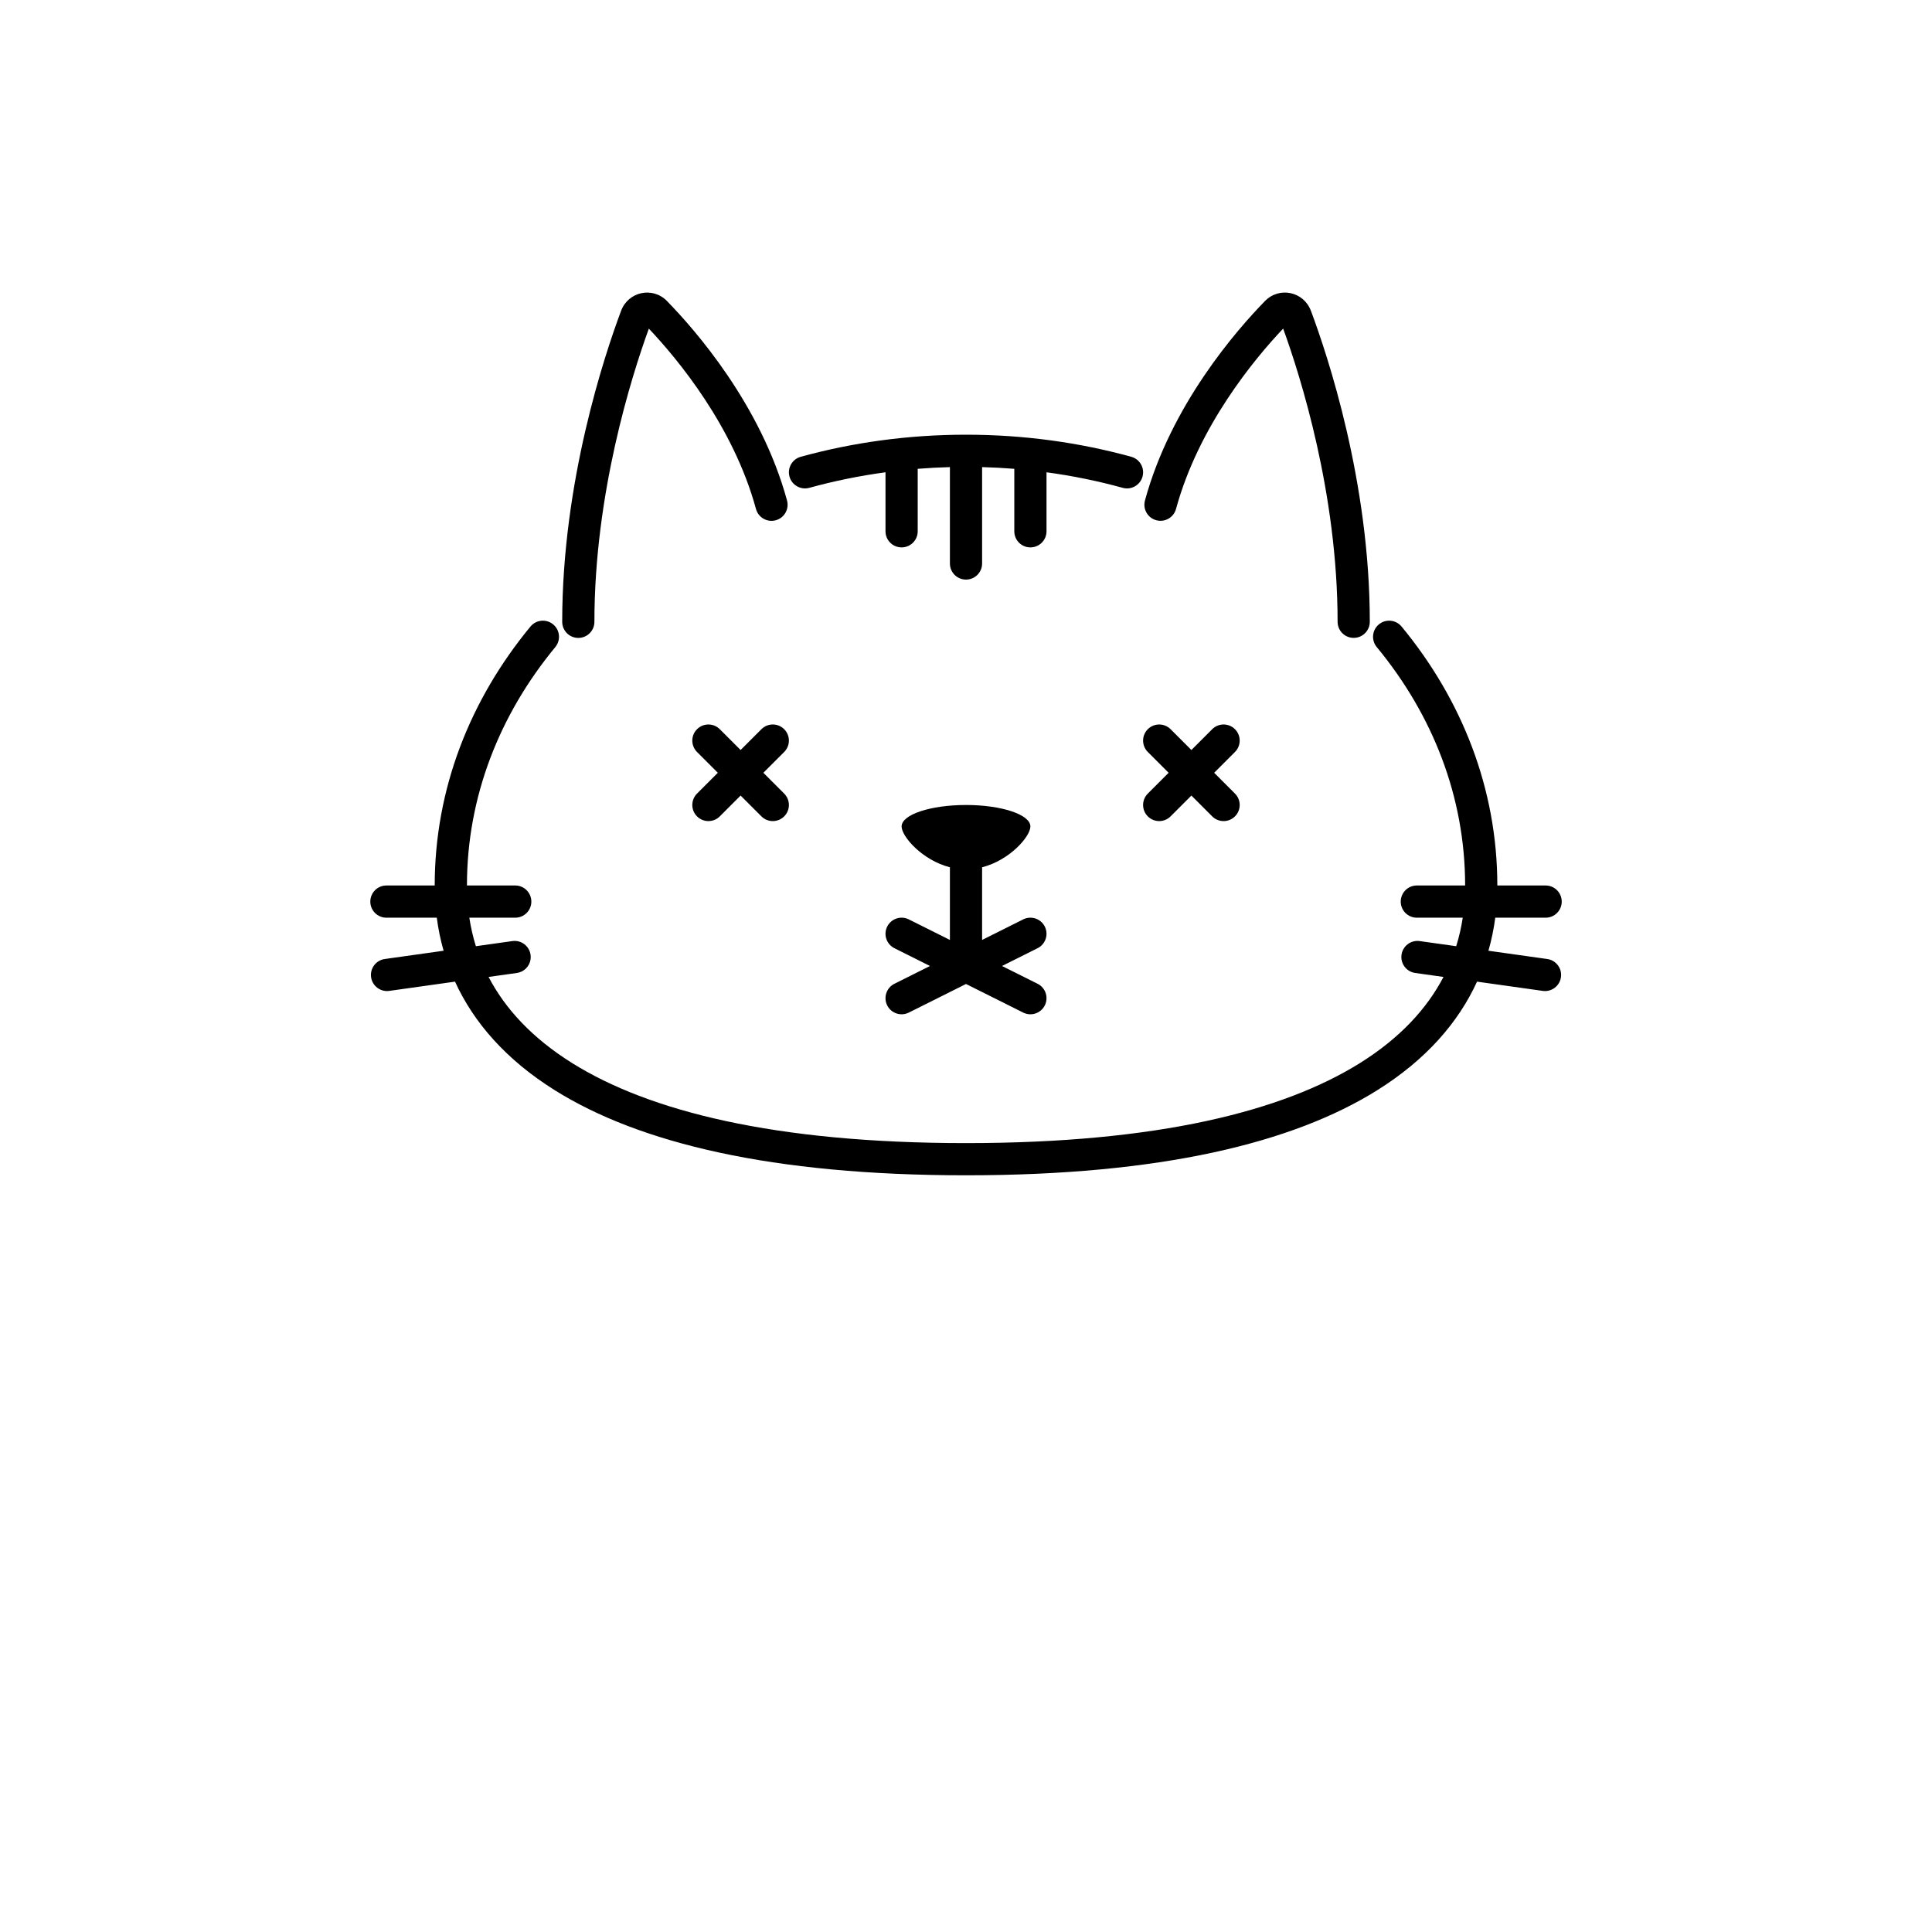 <?xml version="1.0" encoding="UTF-8"?>
<svg width="50pt" height="50pt" version="1.1" viewBox="0 0 700 700" xmlns="http://www.w3.org/2000/svg">
 <path d="m241.69 109.09c-5.254-5.383-14.059-3.426-16.66 3.527-6.027 16.105-21.332 61.926-21.332 112.68 0 3.223 2.613 5.832 5.832 5.832 3.223 0 5.836-2.609 5.836-5.832 0-46.438 13.414-88.867 19.723-106.23 10.418 11.008 30.656 35.363 38.816 65.34 0.844 3.109 4.051 4.945 7.16 4.098 3.106-0.844 4.941-4.051 4.094-7.16-9.438-34.68-33.348-61.875-43.469-72.246zm102.48 60.152c-3.922 0.105-7.812 0.312-11.668 0.621v22.637c0 3.223-2.609 5.832-5.832 5.832-3.223 0-5.836-2.609-5.836-5.832v-21.383c-9.473 1.281-18.699 3.176-27.613 5.633-3.106 0.859-6.32-0.965-7.176-4.07-0.855-3.106 0.969-6.32 4.074-7.176 18.859-5.199 38.988-8.004 59.883-8.004s41.023 2.805 59.887 8.004c3.106 0.855 4.926 4.07 4.07 7.176-0.855 3.106-4.07 4.93-7.176 4.07-8.914-2.457-18.141-4.352-27.613-5.633v21.383c0 3.223-2.613 5.832-5.836 5.832-3.223 0-5.832-2.609-5.832-5.832v-22.637c-3.856-0.309-7.746-0.516-11.668-0.621v34.926c0 3.219-2.609 5.832-5.832 5.832s-5.832-2.613-5.832-5.832zm-142.97 65.191c2.051-2.484 1.699-6.16-0.785-8.211-2.484-2.055-6.16-1.703-8.211 0.781-21.816 26.418-34.703 58.734-34.703 93.828h-17.5c-3.223 0-5.832 2.613-5.832 5.836 0 3.223 2.609 5.832 5.832 5.832h18.25c0.531 4.047 1.348 8.047 2.473 11.973l-21.309 2.996c-3.191 0.449-5.414 3.398-4.965 6.586 0.449 3.191 3.398 5.414 6.59 4.965l23.816-3.348c6.789 14.832 18.52 28.316 36.219 39.379 30.5 19.062 78.434 30.781 148.93 30.781s118.43-11.719 148.93-30.781c17.699-11.062 29.434-24.547 36.219-39.379l23.82 3.348c3.188 0.449 6.137-1.773 6.586-4.965 0.449-3.188-1.773-6.137-4.965-6.586l-21.309-2.996c1.121-3.926 1.941-7.926 2.473-11.973h18.25c3.223 0 5.832-2.609 5.832-5.832 0-3.223-2.609-5.836-5.832-5.836h-17.5c0-35.094-12.891-67.41-34.703-93.828-2.051-2.484-5.727-2.836-8.211-0.781-2.484 2.051-2.836 5.727-0.785 8.211 20.258 24.527 32.031 54.27 32.031 86.398h-17.5c-3.223 0-5.832 2.613-5.832 5.836 0 3.223 2.609 5.832 5.832 5.832h16.637c-0.531 3.492-1.316 6.938-2.375 10.332l-13.219-1.859c-3.191-0.449-6.141 1.773-6.59 4.965-0.449 3.191 1.773 6.141 4.965 6.59l10.242 1.438c-6.031 11.555-15.812 22.168-30.25 31.195-27.836 17.395-73.234 29.008-142.74 29.008s-114.91-11.613-142.74-29.008c-14.438-9.027-24.219-19.641-30.254-31.195l10.246-1.438c3.191-0.449 5.414-3.398 4.965-6.59-0.449-3.191-3.398-5.414-6.59-4.965l-13.219 1.859c-1.059-3.394-1.844-6.84-2.375-10.332h16.637c3.219 0 5.832-2.609 5.832-5.832 0-3.223-2.613-5.836-5.832-5.836h-17.5c0-32.129 11.773-61.871 32.031-86.398zm273.77-121.82c-2.606-6.953-11.406-8.91-16.66-3.527-10.121 10.371-34.031 37.566-43.469 72.246-0.848 3.109 0.984 6.316 4.098 7.16 3.106 0.848 6.312-0.988 7.156-4.098 8.16-29.977 28.398-54.332 38.816-65.34 6.309 17.367 19.723 59.797 19.723 106.23 0 3.223 2.613 5.832 5.832 5.832 3.223 0 5.836-2.609 5.836-5.832 0-50.75-15.305-96.57-21.332-112.68zm-124.97 179.05c12.887 0 23.332 3.481 23.332 7.777 0 3.625-7.434 12.203-17.5 14.797v26.32l14.895-7.445c2.879-1.441 6.383-0.273 7.828 2.609 1.438 2.879 0.27 6.383-2.609 7.828l-12.898 6.449 12.898 6.445c2.879 1.441 4.047 4.945 2.609 7.828-1.445 2.883-4.949 4.047-7.828 2.609l-20.723-10.363-20.727 10.363c-2.883 1.438-6.387 0.273-7.828-2.609-1.441-2.883-0.27-6.387 2.609-7.828l12.898-6.445-12.898-6.449c-2.879-1.445-4.051-4.949-2.609-7.828 1.441-2.883 4.945-4.051 7.828-2.609l14.891 7.445v-26.32c-10.066-2.594-17.5-11.172-17.5-14.797 0-4.297 10.445-7.777 23.332-7.777zm-89.207-27.461c-2.281-2.277-5.973-2.277-8.25 0-2.277 2.281-2.277 5.973 0 8.25l7.539 7.543-7.539 7.543c-2.277 2.277-2.277 5.969 0 8.25 2.277 2.277 5.969 2.277 8.25 0l7.539-7.543 7.543 7.543c2.277 2.277 5.973 2.277 8.25 0 2.277-2.281 2.277-5.973 0-8.25l-7.543-7.543 7.543-7.543c2.277-2.277 2.277-5.969 0-8.25-2.277-2.277-5.973-2.277-8.25 0l-7.543 7.543zm163.33 0c-2.281-2.277-5.969-2.277-8.25 0-2.277 2.281-2.277 5.973 0 8.25l7.539 7.543-7.539 7.543c-2.277 2.277-2.277 5.969 0 8.25 2.281 2.277 5.969 2.277 8.25 0l7.543-7.543 7.539 7.543c2.281 2.277 5.973 2.277 8.25 0 2.277-2.281 2.277-5.973 0-8.25l-7.539-7.543 7.539-7.543c2.277-2.277 2.277-5.969 0-8.25-2.277-2.277-5.969-2.277-8.25 0l-7.539 7.543z" fill-rule="evenodd"/>
</svg>
